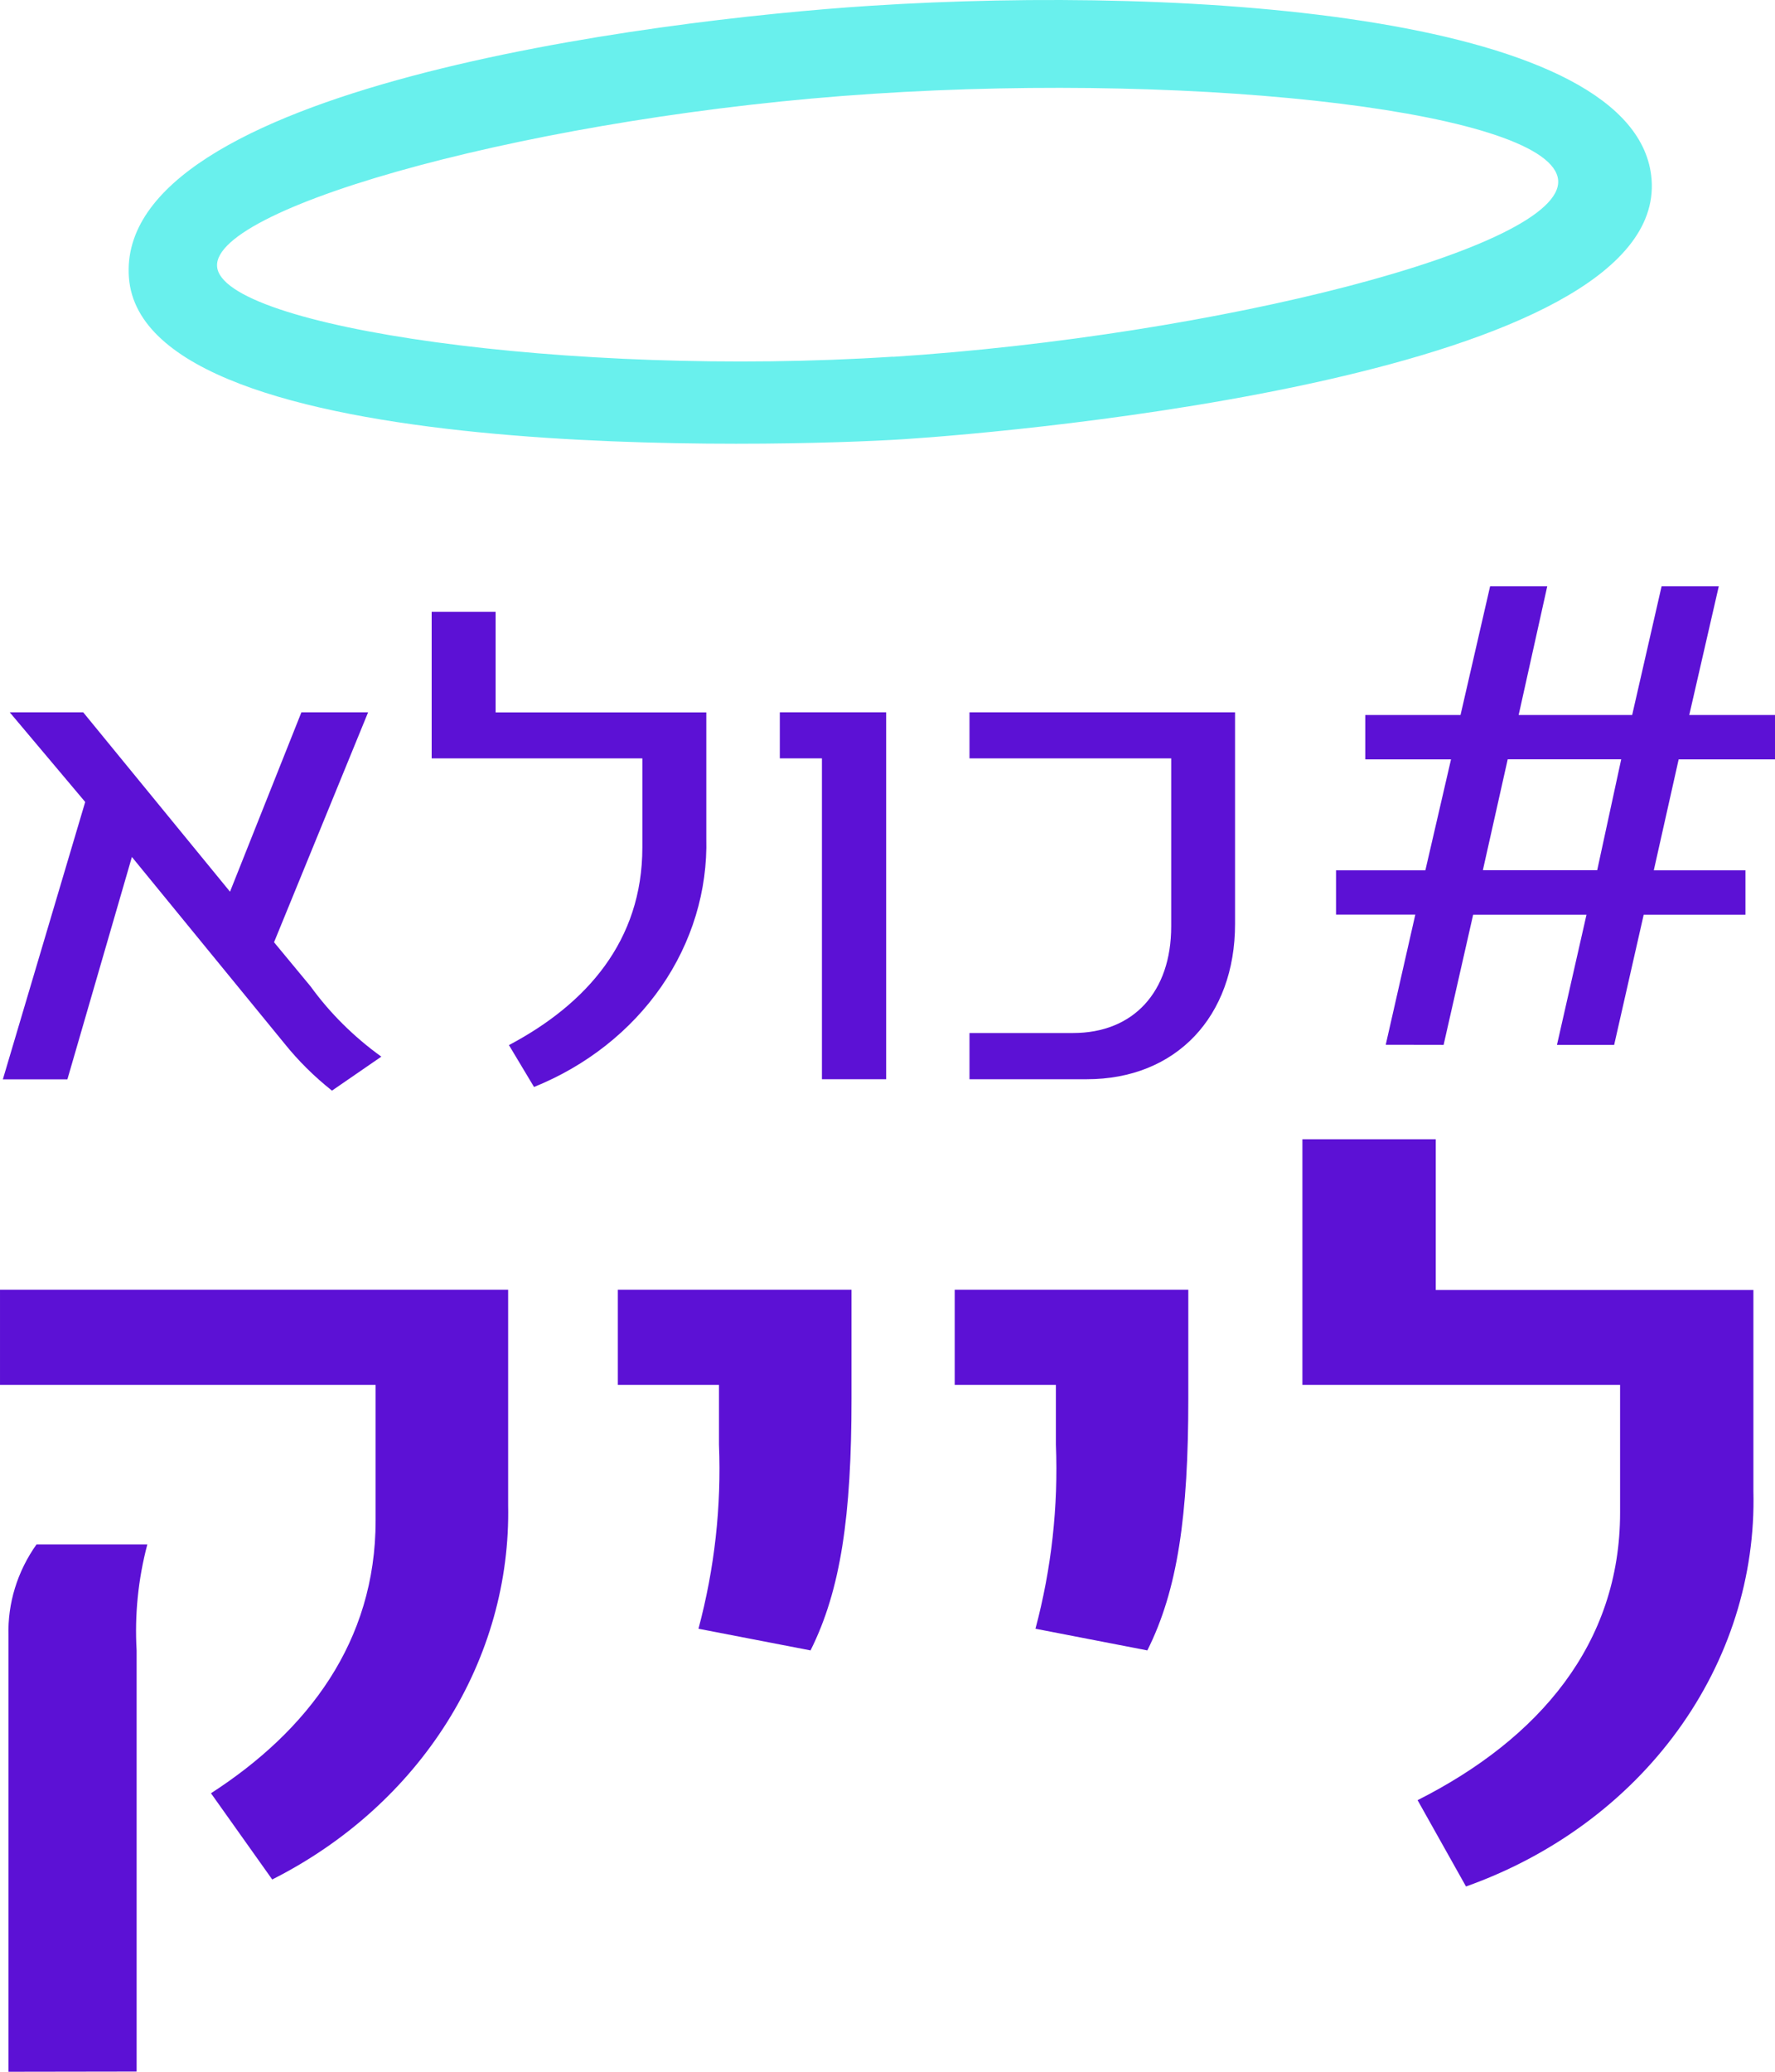 <svg width="36" height="42" viewBox="0 0 36 42" fill="none" xmlns="http://www.w3.org/2000/svg">
<path d="M6.3 19.998C6.693 20.54 7.177 21.02 7.734 21.421L6.733 22.11C6.373 21.825 6.049 21.504 5.767 21.152L2.675 17.373L1.367 21.881H0.058L1.728 16.258L0.197 14.44H1.687L4.665 18.077L6.113 14.44H7.466L5.558 19.102L6.3 19.998Z" fill="#5C11D5"/>
<path d="M10.322 21.187C11.895 20.355 13.028 19.075 13.028 17.179V15.374H8.755V12.402H10.052V14.442H14.325V16.989C14.352 18.054 14.034 19.103 13.412 20.002C12.79 20.9 11.891 21.608 10.831 22.036L10.322 21.187Z" fill="#5C11D5"/>
<path d="M16.67 21.879V15.374H15.816V14.44H17.973V21.879H16.67Z" fill="#5C11D5"/>
<path d="M19.663 21.879V20.942H21.763C22.988 20.942 23.754 20.11 23.754 18.779V15.374H19.663V14.44H25.049V18.73C25.049 20.613 23.85 21.879 22.041 21.879H19.663Z" fill="#5C11D5"/>
<path d="M28.105 21.18L28.705 18.541H27.097V17.643H28.909L29.429 15.395H27.69V14.495H29.622L30.222 11.885H31.381L30.801 14.495H33.103L33.7 11.885H34.86L34.261 14.495H36V15.395H34.046L33.542 17.643H35.401V18.543H33.337L32.738 21.182H31.578L32.177 18.543H29.878L29.279 21.182L28.105 21.18ZM30.075 17.641H32.394L32.881 15.393H30.579L30.075 17.641Z" fill="#5C11D5"/>
<path d="M4.279 36.354C6.242 35.087 7.618 33.281 7.618 30.828V28.075H9.15527e-05V26.146H10.306V30.505C10.338 32.052 9.908 33.578 9.065 34.917C8.222 36.256 6.996 37.358 5.521 38.102L4.279 36.354ZM0.172 42V33.16C0.153 32.504 0.351 31.859 0.74 31.31H2.988C2.802 32.013 2.729 32.738 2.771 33.46V41.996L0.172 42Z" fill="#5C11D5"/>
<path d="M14.166 33.019C14.493 31.798 14.633 30.541 14.582 29.285V28.075H12.531V26.146H17.27V28.354C17.27 30.725 17.053 32.233 16.439 33.458L14.166 33.019Z" fill="#5C11D5"/>
<path d="M21.001 33.019C21.326 31.798 21.466 30.541 21.415 29.285V28.075H19.363V26.146H24.101V28.354C24.101 30.725 23.885 32.233 23.27 33.458L21.001 33.019Z" fill="#5C11D5"/>
<path d="M28.751 36.494C31.219 35.249 32.858 33.319 32.858 30.668V28.075H26.415V23.096H29.12V26.151H35.562V30.227C35.605 31.953 35.069 33.649 34.025 35.084C32.982 36.519 31.483 37.622 29.733 38.244L28.751 36.494Z" fill="#5C11D5"/>
<path d="M17.658 0.117C13.188 0.405 2.321 1.793 2.615 5.63C2.909 9.468 15.992 9.055 18.329 8.904C20.665 8.753 33.799 7.608 33.497 3.639C33.24 0.308 24.196 -0.304 17.658 0.117ZM18.11 7.231C11.549 7.654 4.497 6.633 4.403 5.403C4.308 4.172 11.002 2.335 17.712 1.901C24.488 1.458 31.497 2.285 31.602 3.655C31.706 5.024 24.669 6.811 18.11 7.234V7.231Z" fill="#69F0ED"/>
</svg>
